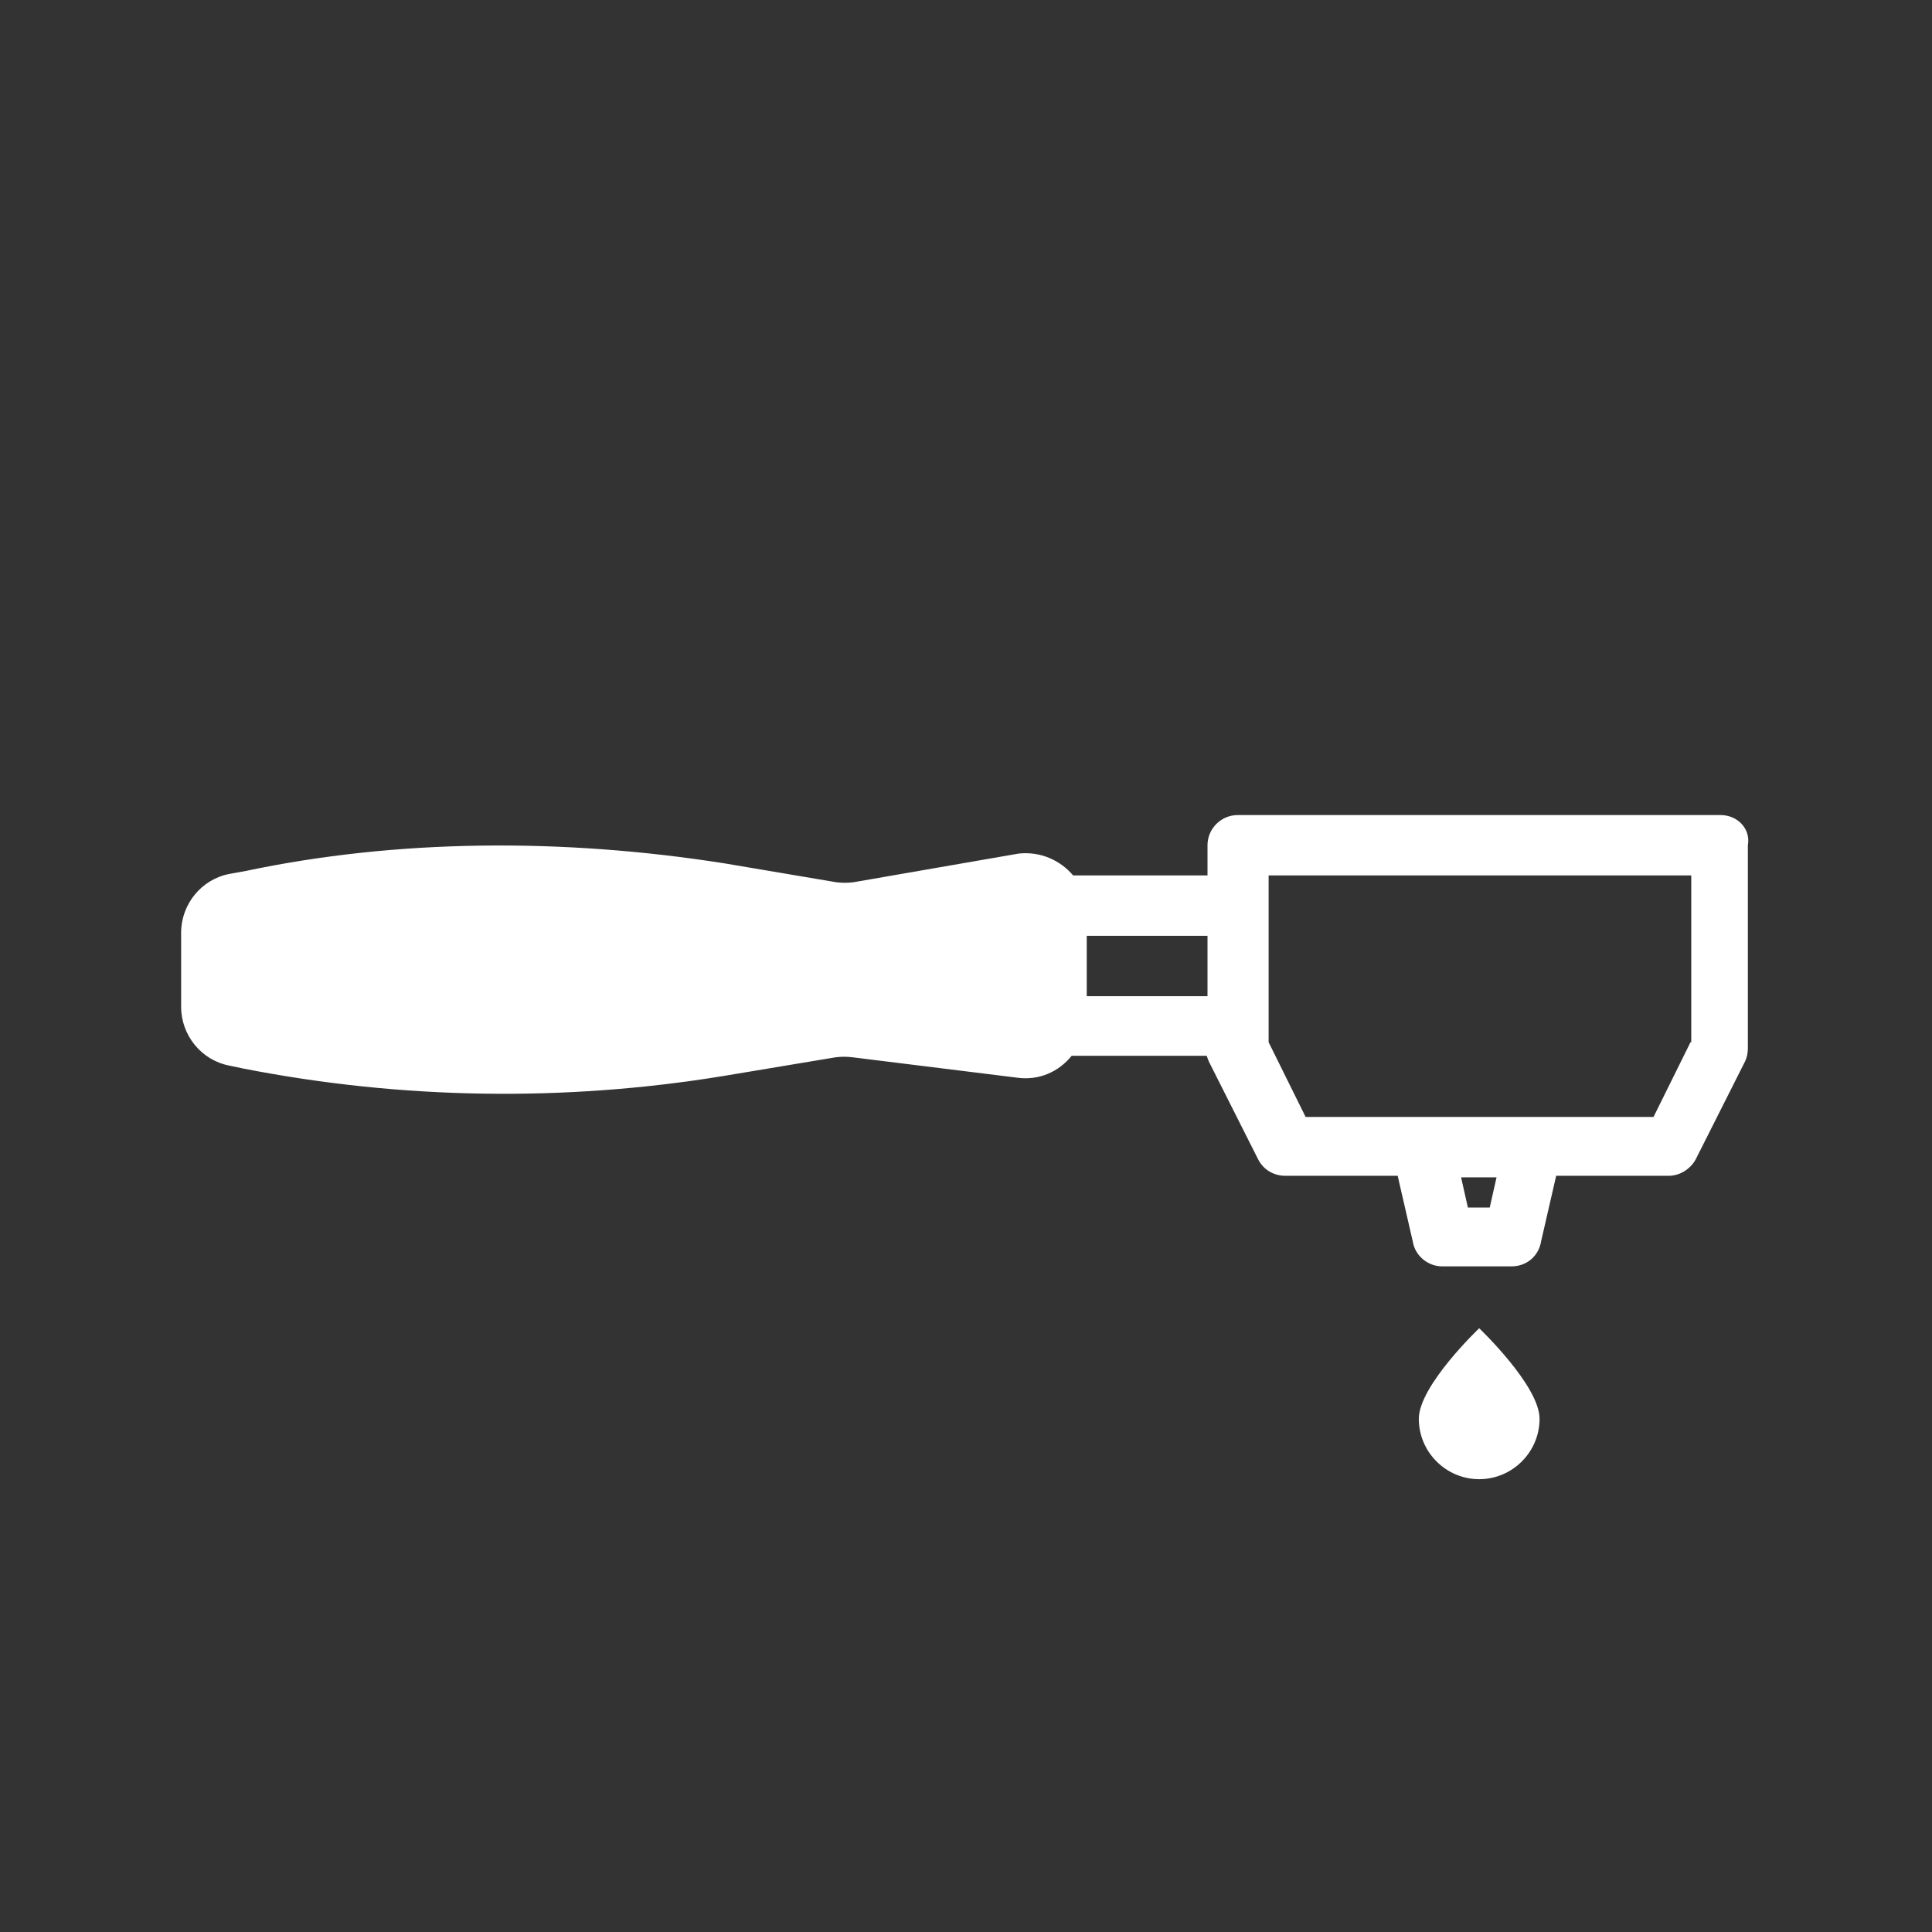 <?xml version="1.0" encoding="utf-8"?>
<!-- Generator: Adobe Illustrator 19.2.1, SVG Export Plug-In . SVG Version: 6.00 Build 0)  -->
<svg version="1.1" id="Ebene_1" xmlns="http://www.w3.org/2000/svg" xmlns:xlink="http://www.w3.org/1999/xlink" x="0px" y="0px"
	 viewBox="0 0 256 256" style="enable-background:new 0 0 256 256;" xml:space="preserve">
<rect x="0" y="0" width="256" height="256" fill="#333333" stroke="none"/>
<style type="text/css">
	.st0{fill:none;stroke:#FF0000;stroke-miterlimit:10;}
	.st1{stroke:url(#SVGID_1_);stroke-miterlimit:10;}
	path{fill:#FFFFFF;}
</style>
<g>
	<path d="M228,108h-64c-2.2,0-4,1.8-4,4v4h-17.8c-1.7-2-4.3-3.2-7.2-2.9l-21.9,3.8c-0.8,0.1-1.5,0.1-2.3,0L96,114.4
		c-21.6-3.4-43.5-3.2-63.4,1l-2.2,0.4c-3.7,0.7-6.4,4-6.4,7.8v9.8c0,3.8,2.7,7.1,6.4,7.8l1.9,0.4c21,4.1,42.5,4.4,63.4,1l15-2.5
		c0.8-0.1,1.5-0.1,2.3,0l21.8,2.7c2.9,0.4,5.5-0.8,7.2-2.9h17.9c0.1,0.3,0.2,0.6,0.3,0.8l6.5,12.9c0.7,1.4,2.1,2.2,3.6,2.2h14.9
		l2,8.7c0.3,1.9,2,3.3,3.9,3.3h9.2c2,0,3.6-1.4,3.9-3.3l2-8.7h14.9c1.5,0,2.9-0.9,3.6-2.2l6.5-12.9c0.3-0.6,0.4-1.2,0.4-1.8V112
		C232,109.8,230.2,108,228,108z M144,124h16v8h-16V124z M197.4,160h-2.9l-0.9-4h4.7L197.4,160z M224,138.1l-4.9,9.9h-46.1l-4.9-9.9
		V116h56V138.1z"/>
	<path d="M196,176c0,0-8,7.6-8,12s3.6,8,8,8s8-3.6,8-8S196,176,196,176z"/>
</g>
</svg>
